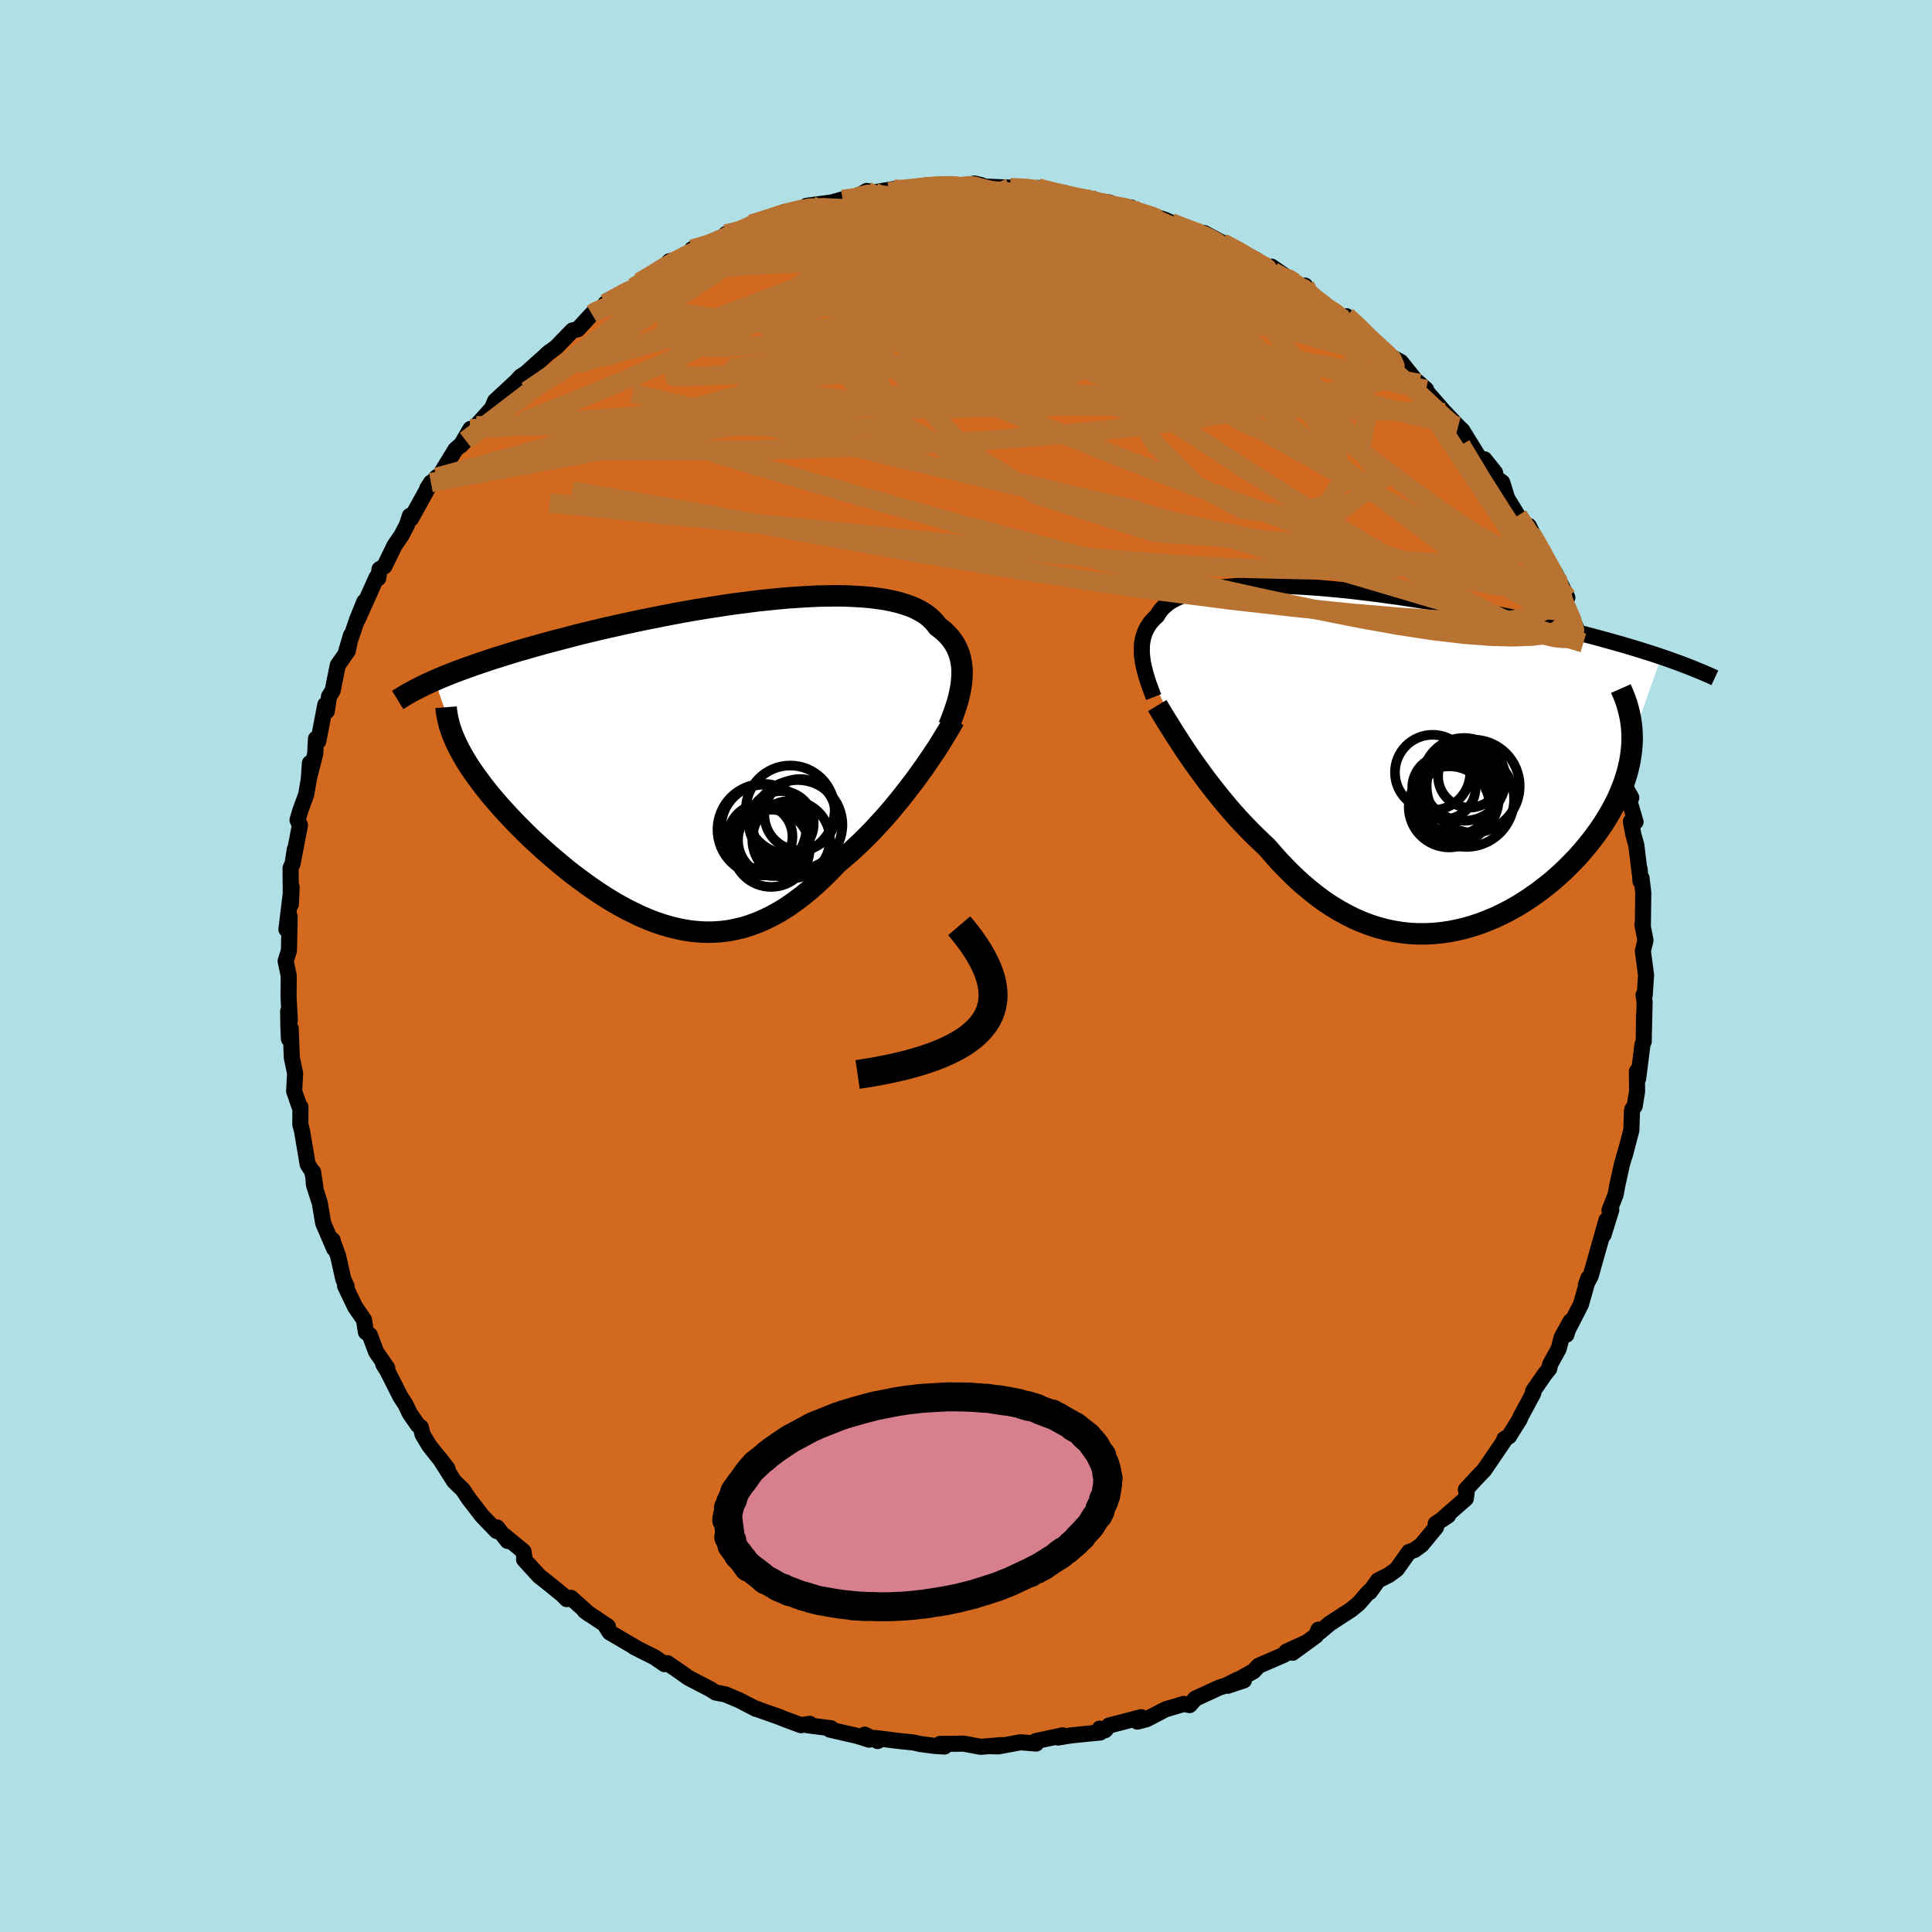 <svg xmlns="http://www.w3.org/2000/svg" width="500" height="500" viewBox="-100 -100 200 200"><defs><clipPath id="c"><path d="m26.44-8.59.02-.44v-.44l-.03-.42-.06-.42-.08-.4-.11-.39-.14-.37-.17-.37-.19-.34-.22-.34-.25-.32-.28-.31-.3-.29-.33-.28-.36-.27-.27-.36-.32-.34-.36-.33-.41-.3-.45-.27-.5-.26-.54-.23-.59-.2-.63-.19-.68-.16-.71-.14-.75-.11-.79-.1-.83-.07-.86-.05-.89-.04-.92-.01-.94.01-.97.02-1 .05-1.01.06-1.03.07-1.05.09-1.06.11-1.07.11-1.08.14-1.09.14-1.09.15-1.09.17-1.1.17-1.09.18-1.08.19-1.08.2-1.08.21-1.06.21-1.05.21-1.04.22-1.02.22-1.01.23-.99.22-.97.23-.95.23-.93.23-.91.24-.89.23-.87.23-.85.23-.82.23-.8.23-.78.22-.75.23-.74.23-.71.22-.7.22-.67.23-.66.22-.63.22-.61.22-.6.22-.57.21-.55.22-.53.21-.51.21-.49.22 2.35 6.74.22.43.24.44.26.45.27.45.29.46.32.47.33.47.35.47.36.49.38.48.4.5.42.49.43.5.45.5.46.51.48.51.5.52.52.52.53.53.55.53.57.52.58.53.6.53.61.52.62.52.63.52.65.51.66.49.67.49.68.48.68.46.7.45.7.43.72.41.71.39.73.36.73.35.73.31.74.29.75.25.74.22.76.19.75.15.76.12.75.07.76.04.76-.01.77-.05.76-.09.76-.15.77-.18.76-.24.76-.28.76-.33.77-.38.76-.42.76-.47.75-.53.76-.56.75-.61.75-.66.75-.7.74-.74.74-.77.62-.52.62-.53.61-.56.6-.57.6-.59.59-.6.57-.62.58-.63.56-.64.54-.65.54-.65.52-.66.51-.66.5-.65.48-.66"/></clipPath><clipPath id="b"><path d="m-24.8-10.28-.05-.36-.02-.35v-.35l.01-.34.03-.32.06-.32.07-.31.1-.3.12-.3.14-.28.17-.27.18-.27.22-.25.23-.24.26-.24.17-.3.21-.29.25-.27.29-.26.32-.25.37-.23.41-.21.45-.2.48-.18.53-.17.57-.15.6-.13.64-.12.68-.1.72-.08.75-.07.78-.06.81-.04.85-.02.87-.01.9.01.92.02.95.03.97.05.99.06 1.01.07 1.02.08 1.04.1 1.05.1 1.06.12 1.07.13 1.08.13 1.08.15 1.08.15 1.08.16 1.09.17 1.08.17 1.07.18 1.07.19 1.06.19 1.05.19 1.04.2 1.02.2 1.02.21 1 .2.98.21.96.22.95.21.93.21.91.21.89.22.87.21.86.22.84.22.83.22.81.22.79.22.78.22.75.22.74.22.71.22.7.22.68.22.66.22-3.02 8.54-.02.56-.05.56-.07.56-.09.57-.13.58-.14.58-.18.58-.19.58-.23.58-.24.59-.27.59-.3.58-.32.59-.34.58-.37.59-.39.59-.42.58-.44.59-.47.59-.49.58-.51.58-.54.56-.56.57-.58.55-.6.54-.62.52-.65.51-.66.5-.68.47-.69.46-.71.43-.73.41-.74.38-.75.36-.77.32-.77.3-.79.26-.79.23-.8.19-.81.16-.82.12-.81.08-.83.04h-.82l-.83-.04-.82-.09-.83-.13-.82-.17-.83-.22-.81-.26-.82-.31-.81-.35-.8-.4-.8-.44-.79-.48-.78-.52-.77-.57-.76-.61-.76-.64-.74-.68-.73-.72-.72-.74-.7-.78-.7-.81-.61-.57-.61-.59-.6-.6-.59-.61-.58-.62-.57-.64-.55-.64-.54-.65-.53-.65-.52-.66-.5-.65-.49-.66-.47-.65-.46-.64-.44-.63"/></clipPath><filter id="a"><feTurbulence baseFrequency=".05" numOctaves="3" result="noise" type="noise"/><feDisplacementMap in="SourceGraphic" in2="noise" scale="2"/></filter></defs><rect width="100%" height="100%" x="-100" y="-100" fill="#B0E0E6"/><path fill="#D2691E" stroke="#000" stroke-linejoin="round" stroke-width="1.667" d="m70.4.95-.14 2.06-.12-.01.11.71-.07 2.96.01-1.57-.03 2.7-.13.31-.45 3.54-.13-.74.02 2.08-.25 1.52-.23.3-.05.18-.06 2-.7 2.66.3-1.13-.59 2.06-.46 2.09-.18.99-.64 1.64.19-.05-.81 2.59.31-1.53-1.23 4.34-.4 1.44-.5.92.27-.73-.78 2.74-1.38 2.7-.13.45.43-1.39-.91 1.64-.31 1.19-.89 1.63-.1.46-.42.51-1.25 1.81.03.19-1.32 2.46-.07.21-1.13 1.81-.47.27.06.05-2.15 3.16-.88.92-1.02 1.11.08.3-.09.63-2.33 2.04.5-.28-1.29.85.04.36-1.51 1.83-.71.52-.58.21-1.27 1.79-.84.61-1.09.54-.87 1.21-.07-.05L40.64 66l-.77.63-2.24 1.46-1.03.87-.11-.26-.27.63-2.41 1.76 1.23-.97-1.88.86-.21.31-2.66 1.15-.52.56-2.68 1.51 1.68-.56-.64-.08-1.24.62-.63.19-2.52 1.16-.59.67-.61-.12-1.88.56-1.96 1.02-.96.25.4-.46-3.34.87-.41.49-.55-.17.05.4-.96.09-2.06.21-1.35.22.49-.23-2.79.6.04.25-1.62-.13-2.32.43-.81-.03 1.23-.11-2.22.18-1.76-.33-2.44.03.46.27-1-.06-1.51-.2-.72-.16-1.63-.17-2.29-.29.23.31-1.35-.66.47.52-1.29-.4-2.78-.64.12-.14-2.41-.31.21-.15-.92.14-1.56-.58-.94-.37-1.78-.62-.23-.11h-.13l-1.74-.9-1.44-.61-1.01-.19-.53-.34-2.18-1.13-.19-.12-1.21-.85-.88-.6-.3.1-1.01-.7-2.13-1.07.38.19-2.92-1.71-.36-.57.18-.04-2.41-1.62.49.36-1.91-1.71-.43.14-.43-.44-1.43-1.16-1.01-.8-1.55-1.7.04-.16-.1-.68-1.91-1.58.27.5-1.1-1.4-.04.37-1.5-1.56-1.39-1.8-.62-.93-.89-.86-1.53-2.41.85 1.12-1.9-2.41-.69-1.15-.18-.75-.31-.22-.83-1.2-.44-.92-.53-.82-1.34-2.65-.44-.72.42.41-1.15-1.66-.66-1.76-.4-.3-.2-1.27-.93-1.36-1.03-2.16.17.08-.35-.77-.54-2.4-.57-1.56v-.09l.16.89-1.13-2.63-.36-2.11-.61-1.9-.08-1.31.24 1.62-.34-1.68-.46-.72-.58-3.43-.18-.7.01-1.81-.11-.07-.54-1.56.1-1.84-.34-1.62-.12-3.05-.18 1.1-.06-1.36-.02-1.5.17.98-.13-2.5.02-2.15-.32-1.53.34-1.09.04-1.81.03-1.7-.33 1.32.54-4.41-.08 1.82-.03-3.77.21-.45.23-1.49-.15 1.06.68-3.55-.25-.53.3-1.01.6-1.64.52-3.06-.14-.18-.11 1.61.66-2.57.08-1.57.24.26.73-3.79.15.68.23-1.53.37-.58.54-2.66 1.04-1.48.32-1.6-.51 1.73 1.16-3.4.74-1.82-.68 1.82 1.94-4.32.17.08.14-.94.51-.3 1.04-2.15.72-1.04.56-1.08.31-.95.11.3 2.07-3.74-.39.62.98-1.18.29-.14 1.65-2.71 1.07-.95-.52.52 1.01-1.72.37-.08.24-.25 1.62-1.8.32-.76 2.28-2.11-.06.06.43-.48.51-.32 2.51-2.25-.36.3 1.04-.79 1.66-1.71.55-.12 1.46-1.58.28-.26.75-.44.04.13.33-.52 2.91-1.67.97-.68-.35.15 1.59-.86 1.09-.87.41-.44 1.33-.3 1.65-.91-.62-.05 1.85-.46 1.99-.64-.35-.46 1.39-.33 1.22-.69 1.61-.4 1.88-.88-.69.32 2.14-.41 1.28-.58-.48.05 2.66-.36 1.06-.31 1.8-.34-.32.08 1.03-.61.79.14 2.02-.34-.51.3 3.79-.49.14-.21 1.79.12-.37-.2 1.57.31L.89-81l.71.17-.7.1 2.62.11 1.04.04 2.39.1.49-.07-.15.04 2.99.51-2.08-.06 3.81.45 1.52.33-.32.02 1.66.23.1.29 2.13.22-.19.05 1.08.52 1.81.44.78.26 1.51.68-.85-.34 3.71 1.6-.43-.59.15.03 2.05 1.1 3.29 1.66-2.41-1 2.63 1.22.57.55 3.18 1.58-2.34-1.63 2.89 2.14.57-.18.23.86.88.72 1.19.74 1.92 1.21.07-.36 1.26 1.01.34.59 2.08 1.94.43.46.82.36.69.37 1.52 1.89 1.1.96-.78-.5.09-.12 2.64 3.02-.98-.93.6.52 1.75 1.84.42.4 1.89 3.06.41-.06 1.1 1.38.03.47.71.54.65 2.09-.73-1.41 1.7 2.78 1.4 2.22-.27-1.18 1.19 2.4-.21-.04 1.78 2.59 1.23 2.46-1.07-2.01.58 2.15 1.31 2.8.69 1.6.15.16.29.44.75 2.11h-.04l.5 1.71.7 1.64-.17-.51.94 3.48.26.12-.16-.62.7 2.96.16 1.1.47 2.6.56 1-.45-.53.89 3.03-.48-.05.26 1.4.3 1.05.35 2.88v-.38l.08 1.24.11-.32.18 1.5-.04 3.39-.05-.08.32 1.62-.27 1.12.33 2.5-.14 2.06" filter="url(#a)"/><path fill="#fff" d="m-24.8-10.28-.05-.36-.02-.35v-.35l.01-.34.03-.32.06-.32.07-.31.1-.3.12-.3.14-.28.17-.27.18-.27.22-.25.23-.24.26-.24.17-.3.21-.29.25-.27.29-.26.32-.25.37-.23.41-.21.45-.2.48-.18.53-.17.57-.15.6-.13.64-.12.68-.1.72-.08.75-.07.78-.06.81-.04.85-.02.87-.01.9.01.92.02.95.03.97.05.99.06 1.01.07 1.02.08 1.04.1 1.05.1 1.06.12 1.07.13 1.08.13 1.08.15 1.08.15 1.08.16 1.09.17 1.08.17 1.07.18 1.07.19 1.06.19 1.05.19 1.04.2 1.02.2 1.02.21 1 .2.98.21.96.22.95.21.93.21.91.21.89.22.87.21.86.22.84.22.83.22.81.22.79.22.78.22.75.22.74.22.71.22.7.22.68.22.66.22-3.02 8.54-.02.56-.05.56-.07.56-.09.57-.13.58-.14.58-.18.58-.19.58-.23.58-.24.59-.27.59-.3.58-.32.59-.34.58-.37.59-.39.59-.42.58-.44.59-.47.59-.49.58-.51.58-.54.56-.56.57-.58.55-.6.54-.62.52-.65.51-.66.5-.68.47-.69.46-.71.43-.73.41-.74.38-.75.36-.77.32-.77.3-.79.26-.79.23-.8.19-.81.16-.82.12-.81.08-.83.04h-.82l-.83-.04-.82-.09-.83-.13-.82-.17-.83-.22-.81-.26-.82-.31-.81-.35-.8-.4-.8-.44-.79-.48-.78-.52-.77-.57-.76-.61-.76-.64-.74-.68-.73-.72-.72-.74-.7-.78-.7-.81-.61-.57-.61-.59-.6-.6-.59-.61-.58-.62-.57-.64-.55-.64-.54-.65-.53-.65-.52-.66-.5-.65-.49-.66-.47-.65-.46-.64-.44-.63" filter="url(#a)" transform="translate(43.07 -21.48)"/><path fill="#fff" d="m26.44-8.59.02-.44v-.44l-.03-.42-.06-.42-.08-.4-.11-.39-.14-.37-.17-.37-.19-.34-.22-.34-.25-.32-.28-.31-.3-.29-.33-.28-.36-.27-.27-.36-.32-.34-.36-.33-.41-.3-.45-.27-.5-.26-.54-.23-.59-.2-.63-.19-.68-.16-.71-.14-.75-.11-.79-.1-.83-.07-.86-.05-.89-.04-.92-.01-.94.01-.97.02-1 .05-1.01.06-1.03.07-1.05.09-1.06.11-1.07.11-1.08.14-1.09.14-1.09.15-1.09.17-1.1.17-1.09.18-1.08.19-1.08.2-1.08.21-1.06.21-1.05.21-1.04.22-1.02.22-1.01.23-.99.22-.97.23-.95.23-.93.23-.91.24-.89.23-.87.23-.85.23-.82.23-.8.23-.78.22-.75.23-.74.23-.71.22-.7.22-.67.23-.66.22-.63.22-.61.22-.6.22-.57.21-.55.22-.53.21-.51.21-.49.22 2.35 6.74.22.43.24.44.26.45.27.45.29.46.32.47.33.47.35.47.36.49.38.48.4.5.42.49.43.5.45.5.46.51.48.51.5.52.52.52.53.53.55.53.57.52.58.53.6.53.61.52.62.52.63.52.65.51.66.49.67.49.68.48.68.46.7.45.7.43.72.41.71.39.73.36.73.35.73.31.74.29.75.25.74.22.76.19.75.15.76.12.75.07.76.04.76-.01.77-.05.76-.09.76-.15.77-.18.76-.24.76-.28.76-.33.77-.38.76-.42.76-.47.75-.53.76-.56.75-.61.75-.66.75-.7.74-.74.74-.77.62-.52.62-.53.61-.56.6-.57.6-.59.59-.6.57-.62.58-.63.56-.64.54-.65.54-.65.52-.66.51-.66.5-.65.48-.66" filter="url(#a)" transform="translate(-26.87 -21.17)"/><g fill="none" stroke="#000" transform="translate(43.07 -21.48)"><path stroke-linejoin="round" stroke-width="1.667" d="m-23.64-6.36-.16-.41-.15-.41-.15-.41-.14-.4-.12-.4-.12-.39-.1-.38-.09-.38-.08-.38-.05-.36-.05-.36-.02-.35v-.35l.01-.34.03-.32.06-.32.07-.31.1-.3.12-.3.14-.28.17-.27.18-.27.22-.25.23-.24.26-.24.17-.3.21-.29.25-.27.29-.26.32-.25.37-.23.41-.21.45-.2.48-.18.53-.17.57-.15.6-.13.64-.12.68-.1.72-.08.75-.07.78-.06.81-.04.85-.02.87-.01.9.01.92.02.95.03.97.05.99.06 1.01.07 1.02.08 1.04.1 1.05.1 1.06.12 1.07.13 1.08.13 1.08.15 1.08.15 1.08.16 1.09.17 1.08.17 1.07.18 1.07.19 1.06.19 1.05.19 1.04.2 1.02.2 1.02.21 1 .2.98.21.96.22.95.21.93.21.91.21.89.22.87.21.86.22.84.22.83.22.81.22.79.22.78.22.75.22.74.22.71.22.7.22.68.22.66.22.64.22.62.22.6.22.58.22.57.22.54.22.52.21.51.22.49.21.47.22" filter="url(#a)"/><path stroke-linejoin="round" stroke-width="2.222" d="m-23.27-5.48.23.38.25.42.28.46.3.49.33.52.34.55.37.57.38.59.4.61.42.62.44.63.46.64.47.65.49.66.5.65.52.66.53.65.54.65.55.64.57.64.58.62.59.61.6.6.61.59.61.57.7.81.7.78.72.74.73.72.74.68.76.64.76.61.77.57.78.52.79.48.8.44.8.4.81.35.82.31.81.26.83.22.82.17.83.13.82.09.83.04h.82l.83-.04.81-.08.82-.12.81-.16.8-.19.79-.23.79-.26.77-.3.77-.32.75-.36.74-.38.73-.41.71-.43.69-.46.68-.47.66-.5.65-.51.62-.52.6-.54.58-.55.56-.57.54-.56.51-.58.49-.58.47-.59.44-.59.42-.58.39-.59.37-.59.34-.58.32-.59.3-.58.27-.59.24-.59.23-.58.19-.58.18-.58.14-.58.13-.58.09-.57.07-.56.05-.56.02-.56-.01-.55-.03-.55-.06-.54-.08-.53-.11-.53-.13-.52-.15-.52-.18-.51-.2-.5-.22-.5" filter="url(#a)"/><circle cx="8.483" cy="2.161" r="4.288" clip-path="url(#b)" filter="url(#a)"/><circle cx="5.233" cy="1.441" r="3.896" clip-path="url(#b)" filter="url(#a)"/><circle cx="7.668" cy="4.186" r="3.712" clip-path="url(#b)" filter="url(#a)"/><circle cx="9.433" cy="2.861" r="4.812" clip-path="url(#b)" filter="url(#a)"/><circle cx="9.043" cy="1.846" r="3.242" clip-path="url(#b)" filter="url(#a)"/><circle cx="8.723" cy="4.206" r="4.946" clip-path="url(#b)" filter="url(#a)"/><circle cx="7.803" cy="3.516" r="4.33" clip-path="url(#b)" filter="url(#a)"/><circle cx="7.683" cy="4.146" r="4.396" clip-path="url(#b)" filter="url(#a)"/><circle cx="6.958" cy="5.006" r="4.2" clip-path="url(#b)" filter="url(#a)"/><circle cx="6.403" cy="3.011" r="3.278" clip-path="url(#b)" filter="url(#a)"/></g><g fill="none" stroke="#000" transform="translate(-26.87 -21.17)"><path stroke-linejoin="round" stroke-width="2.222" d="m25.09-3.68.21-.52.2-.51.18-.51.17-.5.15-.49.13-.49.11-.49.09-.47.07-.47.04-.46.02-.44v-.44l-.03-.42-.06-.42-.08-.4-.11-.39-.14-.37-.17-.37-.19-.34-.22-.34-.25-.32-.28-.31-.3-.29-.33-.28-.36-.27-.27-.36-.32-.34-.36-.33-.41-.3-.45-.27-.5-.26-.54-.23-.59-.2-.63-.19-.68-.16-.71-.14-.75-.11-.79-.1-.83-.07-.86-.05-.89-.04-.92-.01-.94.01-.97.02-1 .05-1.01.06-1.03.07-1.05.09-1.06.11-1.07.11-1.08.14-1.09.14-1.09.15-1.09.17-1.1.17-1.09.18-1.08.19-1.08.2-1.08.21-1.06.21-1.05.21-1.04.22-1.02.22-1.01.23-.99.22-.97.23-.95.23-.93.23-.91.24-.89.23-.87.23-.85.23-.82.23-.8.23-.78.22-.75.23-.74.23-.71.22-.7.22-.67.23-.66.22-.63.22-.61.22-.6.22-.57.21-.55.22-.53.21-.51.21-.49.22-.47.21-.44.2-.43.21-.41.21-.39.2-.38.2-.35.2-.34.2-.31.2-.31.19" filter="url(#a)"/><path stroke-linejoin="round" stroke-width="2.222" d="m25.65-4.32-.25.43-.27.48-.31.51-.33.54-.35.57-.38.59-.4.6-.43.63-.44.64-.46.64-.48.66-.5.65-.51.66-.52.66-.54.65-.54.65-.56.64-.58.63-.57.62-.59.6-.6.59-.6.57-.61.56-.62.53-.62.52-.74.77-.74.74-.75.7-.75.66-.75.61-.76.56-.75.53-.76.47-.76.42-.77.38-.76.33-.76.28-.76.24-.77.18-.76.15-.76.09-.77.05-.76.01-.76-.04-.75-.07-.76-.12-.75-.15-.76-.19-.74-.22-.75-.25-.74-.29-.73-.31-.73-.35-.73-.36-.71-.39-.72-.41-.7-.43-.7-.45-.68-.46-.68-.48-.67-.49-.66-.49-.65-.51-.63-.52-.62-.52-.61-.52-.6-.53-.58-.53-.57-.52-.55-.53-.53-.53-.52-.52-.5-.52-.48-.51-.46-.51-.45-.5-.43-.5-.42-.49-.4-.5-.38-.48-.36-.49-.35-.47-.33-.47-.32-.47-.29-.46-.27-.45-.26-.45-.24-.44-.22-.43-.2-.43-.18-.42-.17-.41-.14-.41-.13-.4-.1-.39-.09-.39-.07-.38-.06-.37-.03-.37" filter="url(#a)"/><circle cx="5.88" cy="7.056" r="4.734" clip-path="url(#c)" filter="url(#a)"/><circle cx="5.94" cy="6.811" r="4.416" clip-path="url(#c)" filter="url(#a)"/><circle cx="8.675" cy="5.016" r="4.6" clip-path="url(#c)" filter="url(#a)"/><circle cx="6.695" cy="8.986" r="3.998" clip-path="url(#c)" filter="url(#a)"/><circle cx="6.97" cy="8.156" r="3.702" clip-path="url(#c)" filter="url(#a)"/><circle cx="7.745" cy="6.421" r="3.362" clip-path="url(#c)" filter="url(#a)"/><circle cx="8.765" cy="8.076" r="4.02" clip-path="url(#c)" filter="url(#a)"/><circle cx="5.575" cy="7.771" r="3.332" clip-path="url(#c)" filter="url(#a)"/><circle cx="9.44" cy="6.551" r="4.634" clip-path="url(#c)" filter="url(#a)"/><circle cx="9.685" cy="5.506" r="3.692" clip-path="url(#c)" filter="url(#a)"/></g><g fill="none" stroke="#B87333" stroke-linejoin="round" stroke-width="2"><path d="m57.13-46.6.82 1.2.38.61.22.61.09.61-.09.49-.36.29-.63.06-.91-.17-1.19-.42-1.49-.72-1.8-1.06-2.13-1.42-2.49-1.75-2.83-2.09-3.2-2.42-3.6-2.75-4.04-3.13-4.51-3.52-4.98-3.97-5.38-4.4-5.74-4.82m-47.07 4.59 1.35-.8 1.12-.7 1.07-.61 1.06-.55 1.04-.51 1.01-.48.95-.44.87-.39.77-.35.65-.29.51-.2.32-.11.1.02-.17.14-.44.28-.74.44-1.03.59-1.33.74-1.65.89-2.06 1.06-2.78 1.39m30.92-10.05.24-.05.79.04.71.1.52.18.36.26.23.33.06.41-.2.5-.51.6-.85.73-1.17.85-1.5.98-1.82 1.09-2.18 1.21-2.56 1.33-2.99 1.47-3.42 1.61-3.88 1.8-4.32 1.98-4.74 2.12-5.12 2.22-5.48 2.28-5.81 2.31m107.08 16.2.58 2.09.3 1.68-.2 1.07-.67.63-1.11.36-1.51.19-1.92.07-2.33-.06-2.74-.21-3.18-.37-3.61-.55-4.07-.73-4.51-.9-4.98-1.05-5.47-1.21-5.98-1.38-6.53-1.59-7.07-1.81-7.62-2.05-8.17-2.27-8.69-2.51-9.15-2.78-9.44-3.2" filter="url(#a)"/><path d="m62.25-38.15-.54-.63-.05.71-.07.83-.36.44-.75-.04-1.14-.48-1.52-.83-1.93-1.18-2.33-1.53-2.78-1.9-3.24-2.32-3.72-2.76-4.2-3.24-4.71-3.69-5.23-4.14-5.86-4.58-6.63-5.1-7.54-5.71m17.07-.47 1.63.87.69.42.7.41.71.39.52.3.21.16-.12.03-.48-.11-.85-.26-1.25-.44-1.7-.67-2.16-.92-2.71-1.19-3.34-1.47m15.41 6.49-.6-.37.91.74 1.31 1.12 1.45 1.31 1.58 1.44 1.69 1.49 1.74 1.5 1.73 1.5 1.67 1.48 1.57 1.44 1.42 1.33 1.15 1.08.78.66.37.15M7.44-80.55l.6.17 1.04.26 1.2.28 1.3.28 1.27.28 1.17.26 1.06.25.97.23.87.23.79.22.69.21.56.18.42.14.24.11.04.05-.17-.01-.41-.07-.69-.13-1-.21-1.38-.3-1.76-.42-2.1-.56-2.36-.69" filter="url(#a)"/><path d="m59.24-43.2 1.14 2.01.08.98-.64.5-1.12.34-1.56.16-2.08-.13-2.65-.52-3.28-.89-3.91-1.23-4.56-1.52-5.2-1.82-5.86-2.12-6.53-2.46-7.23-2.81-7.94-3.2-8.67-3.59-9.43-3.94-10.19-4.3" filter="url(#a)"/><path d="m62.25-38.15-.71-.6-.55.81-.91 1.03-1.53.75-2.25.39-2.98.09-3.69-.11-4.41-.29-5.13-.43-5.87-.6-6.64-.75-7.43-.95-8.19-1.18L3-41.41l-9.71-1.66-10.46-1.89-11.29-2.09-12.32-2.12M4.56-80.58l1.7.08 1.17.15 1.14.24 1.26.33 1.42.37 1.5.4 1.51.4 1.46.39 1.37.39 1.29.37 1.19.35 1.09.33.97.29.84.25.66.18.46.11.23.04-.01-.03-.26-.11-.53-.2-.77-.3-1.02-.4m-54.68 6.02.58-.14 1.75-.42 2.47-.43 3.03-.36 3.53-.26 3.98-.2 4.37-.14 4.75-.12 5.08-.09 5.36-.07 5.59-.02 5.8.05 5.92.12 5.81.1m14.82 5.65 1.01.9.93.93.87.83.73.67.57.52.39.39.15.25-.1.07-.39-.12-.67-.32-.94-.52-1.22-.72-1.52-.94-1.87-1.16-2.23-1.39-2.62-1.65-3.12-1.98-3.7-2.43" filter="url(#a)"/><path d="m17.1-78.52.15.18.46.29.35.31-.02.28-.46.24-.95.21-1.49.16-2.08.13-2.69.1-3.34.1-4.04.06-4.84-.01-5.72-.1-6.71-.11m-14.07 2.47 1.63-.47 1.17-.46.89-.4.79-.34.73-.27.6-.15.42-.03.18.11-.07.28-.33.45-.61.62-.9.8-1.25.99-1.62 1.18-2.03 1.38-2.43 1.58-2.83 1.82-3.26 2.11-3.79 2.5-4.4 2.99" filter="url(#a)"/><path d="m-24.86-75.77 1.45-.36 1.73-.31 1.92-.18 2.05-.01 2.2.13 2.37.26 2.58.36 2.78.45 2.96.52 3.08.59 3.16.64 3.21.69 3.25.71 3.3.73 3.37.77 3.44.8 3.5.85 3.51.9 3.5.96 3.46 1 3.4 1.01 3.24.9 2.95.69M57.13-46.6l.73 1.21.09.62-.25.66-.56.69-.93.62-1.37.48-1.83.32-2.28.18-2.73.03-3.2-.17-3.69-.39-4.2-.61-4.71-.83-5.2-1.03-5.7-1.23-6.22-1.4-6.76-1.56-7.34-1.72-7.97-1.88-8.58-2.06-9.16-2.26-9.79-2.38m21.73-20.05 1.29-.17 1.19-.03 1.53.08 1.95.19 2.3.28 2.57.35 2.74.41 2.83.46 2.86.5 2.85.54 2.84.59 2.8.6 2.75.6 2.7.59 2.66.56 2.59.52 2.46.5 2.4.59" filter="url(#a)"/><path d="m-1.06-80.6 1.31-.18.65.05.5.17.48.23.34.29.05.37-.31.46-.69.57-1.04.67-1.37.77-1.72.89-2.13 1.01-2.59 1.15-3.12 1.29-3.65 1.44-4.18 1.59-4.7 1.75-5.24 1.89-5.7 1.97-6.04 1.92" filter="url(#a)"/><path d="m-7.98-80.13 2.52-.35 1.39-.18.98-.07.83-.03.73.01.63.03.5.06.36.09.18.13-.03.15-.31.19-.66.23-1.01.27-1.39.32-1.76.38-2.16.44-2.62.5-3.17.59-3.69.65-4.02.69" filter="url(#a)"/><path d="m-7.98-80.13 2.61-.33 1.68-.12h1.45l1.48.06 1.56.11 1.6.12 1.62.14 1.59.15 1.57.15 1.48.13 1.34.11 1.11.09.85.07.57.07.33.04h.13l-.13-.06m-39.36 4.73 1.56-.48 1.75-.3 2.38-.2 3-.11 3.47-.01 3.82.1 4.09.22 4.32.31 4.54.38 4.74.4 4.94.43 5.07.45 5.09.49 5.2.66" filter="url(#a)"/><path d="m61.76-38.01.91 2.08.33 1.11-.07.56-.37.27-.64.09-.93-.09-1.21-.28-1.53-.51-1.85-.76-2.2-1.04-2.54-1.32-2.92-1.59-3.29-1.86-3.69-2.15-4.12-2.47-4.58-2.84-5.08-3.24-5.58-3.63-6.05-4.03-6.48-4.4-6.84-4.77-7.05-5.13m62.55 29.63.13-.12.46.78.57 1.04.53 1 .38.83.21.62.05.42-.12.19-.3-.14-.51-.5-.73-.89-.95-1.25-1.17-1.6-1.37-1.95-1.58-2.32-1.83-2.76-2.2-3.32-2.71-4.03m-25.3-18.19.35.15 1 .35.89.33.81.36.73.4.61.41.43.36.23.31v.24l-.25.16-.52.09-.79.01-1.08-.04-1.36-.1-1.64-.18-1.96-.26-2.32-.34-2.72-.45-3.18-.54-3.65-.64-4.11-.75-4.53-.9-4.96-1.03" filter="url(#a)"/><path d="m10.28-80-.17.14 1.4.35 1.61.41 1.54.44 1.48.48 1.48.49 1.48.51 1.48.52 1.46.51 1.38.51 1.26.46 1.06.4.81.3.55.17.27.03-.11-.15-.77-.47m-48.74-1.89 1.45-.45 1.11-.37.9-.28.81-.21.72-.17.63-.11.47-.04.25.05-.04.14-.36.25-.71.38-1.02.53-1.35.68-1.69.83-2.09 1-2.61 1.2-3.31 1.47-4.13 1.83m21.91-9.56 1.17-.27 1.63.1 2.07.31 2.45.45 2.74.56 2.91.67 3.05.78 3.16.9 3.3 1.01L14.61-74l3.55 1.2 3.65 1.26 3.72 1.29 3.72 1.28 3.62 1.24 3.46 1.23 3.33 1.34" filter="url(#a)"/><path d="m-10.99-79.7.35-.02 1.29.03 1.94.18 2.43.32 2.8.42 3.07.48 3.21.56 3.28.63 3.31.69 3.33.74 3.32.76 3.29.75 3.25.73 3.19.7 2.86.53m13.57 8.94.61.44.3.69-.18.72-.74.61-1.29.52-1.78.49-2.23.51-2.69.56-3.15.6-3.64.65-4.17.69-4.76.68-5.42.64-6.11.58-6.82.52-7.52.42-8.14.32-8.72.22-9.27.11-9.85-.03m18.6-22.78 1.24-.56 1.14-.42.85-.25.6-.11.41.01.21.14v.27l-.26.43-.59.61-.97.81-1.4 1.01-1.82 1.23-2.24 1.46-2.63 1.68-3.05 1.94-3.57 2.24-4.22 2.66-4.99 3.18" filter="url(#a)"/><path d="m-37.33-68.58 2.2-1.2 1.59-.69 1.55-.52 1.78-.48 2.02-.46 2.24-.44 2.44-.4 2.6-.37 2.76-.34 2.88-.32 3-.31 3.08-.3 3.13-.29 3.15-.28 3.14-.27 3.09-.27 2.99-.25L9.17-76l2.74-.22 2.64-.16 2.49-.13 2.31-.13" filter="url(#a)"/><path d="m-26.5-74.67 1.43-.51 1.36-.37 1.76-.29 2.16-.21 2.42-.14 2.61-.04 2.76.05 2.88.12 3.02.17 3.14.2 3.24.23 3.29.26 3.28.29 3.24.3 3.21.31 3.19.31 3.18.32 3.16.34 3.11.4 2.98.48" filter="url(#a)"/><path d="m35.1-70.43.34.74.42.62.26.51-.08.36-.5.25-.95.19-1.41.11-1.9.02-2.45-.12-3.04-.29-3.67-.45-4.31-.63-4.99-.82-5.69-1.01-6.42-1.17-7.19-1.26-8.08-1.32m-24.17 7.21.49-.29.8-.35 1.17-.5 1.54-.66 1.8-.77 1.96-.78 2.03-.78 2.1-.76 2.15-.75 2.19-.73 2.2-.71 2.21-.69 2.18-.68 2.16-.65 2.09-.64 1.99-.61 1.84-.57 1.65-.54 1.46-.5 1.29-.44 1.18-.39.96-.27M57.13-46.6l.64 1.21-.19.64-.72.68-1.22.75-1.78.7-2.42.57-3.09.44-3.74.32-4.4.2-5.08.07-5.77-.13-6.49-.34-7.18-.55-7.88-.73-8.58-.88-9.34-.98-10.15-1.03-11.01-1.06-11.84-1.22m35.64-32.49.65.05 1.42-.13 1.28-.13 1.04-.08.84-.04.66-.01.44.02.16.05-.15.08-.45.11-.79.13-1.16.17-1.63.2-2.18.25-2.86.32" filter="url(#a)"/><path d="m14.97-78.74 1.44.23 1.09.35 1.21.48 1.34.55 1.4.61 1.41.63 1.41.63 1.39.64 1.38.64 1.33.64 1.27.63 1.18.59 1.06.54.9.47.73.38.54.27.34.15.14.02-.07-.09-.28-.18-.49-.28-.74-.4-1.16-.64m-49.1-6.28 1.07-.3 1.48-.04 2.02.09 2.33.19 2.52.31 2.68.42 2.88.54 3.13.65 3.38.74 3.6.82 3.74.88 3.78.91 3.75.94 3.68.95 3.61.94 3.5.88 3.35.76 3.17.65m23.09 24.67.36.73.73 1.27.54 1.06.35.86.23.74.16.6.04.33-.12-.03-.33-.43-.58-.84-.85-1.27-1.16-1.76-1.5-2.31-1.84-2.85-2.1-3.31-2.14-3.55M-1.06-80.6l1.54-.12 1.32.24 1.63.43 2.04.56 2.35.67 2.51.76 2.58.87 2.62.96 2.69 1.05 2.76 1.1 2.79 1.12 2.75 1.11 2.63 1.06 2.47.99 2.28.88 2.06.71 1.85.53" filter="url(#a)"/><path d="m-34.42-70.25.79-.48 1.05-.51 1.46-.64 1.78-.72 1.98-.75 2.12-.75 2.2-.73 2.23-.72 2.24-.71 2.22-.71 2.18-.7 2.07-.66 1.94-.62 1.77-.56 1.57-.49 1.33-.39m40.02 10.14.46.14.51.46.6.52.59.45.41.32.14.16-.17.04-.5-.1-.88-.28-1.3-.53-1.77-.83-2.31-1.13-2.84-1.44-3.4-1.76-4.02-2.1" filter="url(#a)"/><path d="m36.21-68.85 1.18.72.88.57.55.46.3.45.08.46-.15.39-.44.29-.76.15-1.13.01-1.53-.13-1.96-.28-2.38-.44-2.81-.57-3.19-.71-3.57-.83-3.96-.93-4.4-1.05-4.93-1.17-5.52-1.33-6.1-1.57-6.56-1.83m-27.14 7.61 30.42 3.94-4.62-1.67-4.32-3.31-.21-2 3.06-.31 5.37.73 6.11 1.16 4.78 1.19 2.09.86-.71.31-2.88-.02-4.37.38-4.74 1.78-2.43 3.92 3.38 5.7 9.72 5.35 13.9 3.31 46.69 13.81" filter="url(#a)"/><path d="m-50.69-55.93 43.46.12-4.4-4.69-3.9-3.43 2.86-1.68 5.18-.3 4.61.71 4.39 1.12 5.17.86 5.67.21 4.64-.38 2.07-.59-1.01-.46-3.25-.31-3.89-.36-2.96-.58-1.17-.79.54-.82 1.25-.66.04-.5-3.6-.8L-3-71.54l-7.85-4.58-5.18-2.62" filter="url(#a)"/><path d="m-51.3-55.6 57.68-3.26 15.58-.11-1.51-2.45-1.43-2.07 1.72-1.29 1.43-1.35-1.64-1.64-4.49-1.33-5.35-.28L6.4-68.3l-2.58 2.34L2-62.82l-2.56 3.04-2.29 1.75 5.52.08 23.23-.06 23.68.73" filter="url(#a)"/><path d="m36.21-68.85 4.56 6.38-1.08 2.56-5.36 1.33-11.56-1.79-14.18-4.02-12.02-4.32-7.36-3.29-2.84-1.64.24.18 1.92 1.88 2.76 2.98 3.12 3.05 3 2 2.45.4 1.63-.88.68-1.26-.19-.93.49-.64 4.67-.89 6.33-2.11-22.96-10.23" filter="url(#a)"/><path d="m24.52-75.9-37.54 6.38 2.48 3.55 15.49 4.86 11.31 3.43 2.85-.01-2.44-2.63-3.45-3.13-1.79-1.91.98-.18 3.49 1.04 4.09 1.14 1.7.45-2.76.01-6.05.82-5.12 2.14-.95.73 2.06-5.73 21.36-7.95" filter="url(#a)"/><path d="m-12.79-79.36 3.76 1.8-6.35 2.52-.06 1.52 6.07.6 8.23.29 8.13.64 7.53 1.24 6.49 1.39 4.25.8.73-.29-3.32-1.22-6.87-1.44-9.1-.94-9.57-.14-7.9.41-4.09.68 1.48 1.11 9.21 1.87 21.52 2.34 30.28 6.5" filter="url(#a)"/><path d="M-51.3-55.6.13-59.25l6.58 1.93-7.85-2.8-6.4-5-3.72-3.97-3.13-1.7-2.49.04.01.65 3.98.52 7.85.52 10.25 1.17 10.68 2.22 9.25 2.89 6.45 2.51 3.13 1.17.31-.41-1.61-1.67-3.93-3.42-9.19-7.24-12.1-8.22" filter="url(#a)"/><path d="m-10.28-80.23 18.84 10 3.2 6.5-6.98.04-4.23-1.04 1.76.15 4.94 1.25 4.58 1.45 2.26.83-.34-.13-2.08-.95-2.42-1.22-1.66-.98-.71-.5-.6-.17-1.71-.28-3.48-.75-4.84-1.27-4.74-1.26-2.7-.42 1.22 1.03 6.41 2.22L7.99-63.3l16.24 4.27 37.53 21.02" filter="url(#a)"/><path d="m39.32-66.9-23.39-6.73 1.11 1.09 4.29 1.84 2.28 1.21 1.17 1.31 1.34 1.74 2.15 2.18 3.11 2.74 3.61 3.46L38-54.15l1.06 3.67-1.61 2.67-3.87 1.15-4.9-.6-4.81-2.48-4.21-4.21-3.04-5.15-.66-4.51 1.95-2.34-.19.54-15.23 4.5-57.88 10.87" filter="url(#a)"/><path d="m-20.64-77.19-18.59 13.98 1.99.1 10.09-2.92 9-1.84 4.49-.45 1.92.19 3.07.42 6.43.76 9.39 1.25 10.22 1.55 8.76 1.35 6.04.73 3.42.12 1.8.01 1.36.63 1.5 1.76 1.23 2.69-.49 2.54-3.93.72-7.7-2.33-8.8-5.17-5.95-6.35-6.89-5.88-28.36-3.86" filter="url(#a)"/><path d="m16.91-78.47-30.46 8.25-2.06.25 5.83-.92 7.24-1.16 5.57-.73 3.93.46 3.55 1.9 3.58 2.71 2.69 2.27.27.73-3.27-1.08L7-68l-8.92-2.2-8.57-1.22-5.27.2.74 1.53 9.73 2.44 23.3 2.89 32.94 8.51" filter="url(#a)"/><path d="m-54.8-50.6 37.91-10.25 25.02-2.9 8.33-2-2.06-.37-6.65.73-5.98.69-2.09-.07 1.75-.98 3.25-1.65 2.35-1.88.64-1.63-.22-1.06.25-.44 1.28.03 1.69.28.88.39-.76.44-2.07.34-1.86-.01.21-.72 3.48-1.43 8.78-.41 18.07 5.39" filter="url(#a)"/><path d="m24.95-75.31 18.13 24.88-8.63 6.61-14.8-1.03-12.25-3.9-7.47-4.67-3.6-4.05-1.96-2.78-1.87-1.76-1.65-1.29-.25-1.13 2.2-.86 4.77-.34 6.64.27 7.23.62 6.23.47 3.45-.15-.93-1.05-5.86-1.91-9.41-2.34-9.54-1.96-6.09-.52-1.71 1.74 3.67 2.71 35.47-7.02" filter="url(#a)"/><path d="m-51.79-54.4 16.66-12.76 5.38-3.04-1.18 2.37-.06 2.78 4.35 1.05 7.17-.32 6.71-.75 4.37-.92 2.67-1.27 3.03-1.48 4.89-.91 6.66.56 7.07 2.13 5.31 2.39.53.46-2.41-1.45 27.58 5.26" filter="url(#a)"/><path d="m-51.3-55.6 49.63-3.85 13.28-3.75 9.09-.91 5.45.99-1.55.94-8.94-.38L2.4-64.09l-12.87-1.59-8.33-.65-1.37.75 6.37 2.09 13.31 2.83 16.74 1.91 11.71-2.03-5.29-8.79L-1.06-80.6" filter="url(#a)"/><path d="m4.56-80.58-34.01 16.15-.72 3.45 15.61-.6 18.65-.6 14.46.33 7.85.42 1.92-.46-1.61-1.49-2.53-1.87-1.8-1.4-.71-.39-.28.73-.83 1.54-2.4 1.73-4.84 1.22-7.86.22-10.55-.57-11.22-.47-7.63.68 1.93 2.05 16.49 2.27 27.46-.61 4.78-16.52" filter="url(#a)"/></g><path fill="none" stroke="#000" stroke-linejoin="round" stroke-width="3" d="M-11.22 11.23Q9.81 8.145-.705-4.17" filter="url(#a)"/><path fill="#D77F8C" stroke="#000" stroke-linejoin="round" stroke-width="3" d="m14.5 51.99.21 1.05-.12-.4.11.43-.04.23v.34l-.2 1.2-.21.36.04.12-.05.12-.39.79-.01.21.11-.4-.05.32-.22.45-.24.24-.54.87-.6.65.4-.41-1.12 1.16.4-.3-1.15 1.03.59-.49-1.02.89-.82.52.51-.37-.25.28-1.36.85.17-.08-.5.29-.83.51.78-.42-1.25.62-.21.16-.17.03-1.92.9-.61.23.54-.2-1.16.46-.87.28-.56.19.71-.23-1.48.46-.28.1-.3.07-1.49.37.15-.03-2.09.4 1.11-.19-2.69.42.7-.09-1.63.19-.9.08-.16.01-.81.04.56-.03-.99.05-.44.01h-.8l-1.15-.03-1.65-.07 1.28.08-1.62-.14.4.03-1.38-.14.01-.01-.55-.08-1.65-.29-.83-.21.21.03-1.02-.27.53.12-.86-.24-1.16-.44-.66-.24.1-.02.68.36-1.25-.55.25.12-.85-.49-.8-.43.19.14-.46-.4-.95-.73-.24-.17-.09-.1-.06.09-.6-.83-.45-.46v-.11l.19.26-.51-.66-.35-.49.19.27.03-.02-.54-1.1.32.36-.22-.41.04-.12-.16-1.17-.06-.54-.13.11.05-.34-.02.09.26-1.1-.11.1.44-.9-.21.32.24-.46-.11.21.4-.99-.13.21.63-.9.5-.65-.3.41.6-.85.25-.32.56-.62-.43.48.68-.63-.3.2 1.06-.83.19-.2.45-.32h-.03l1.24-.86-.13.09.56-.37.42-.27.07-.02 1.55-.83.41-.23-.12.06.44-.18-.11.01 2.36-.93-.6.24.62-.26h-.01l.76-.26.71-.21 1.15-.33 1.31-.34-.58.14.75-.19.29-.05 2-.39-.3.05.65-.1.51-.08 1.66-.19.29-.02-.84.07.71-.06 2.46-.14-.47.02.25-.01.64-.01 2.01.03-1.19-.03 2.16.1-.61-.03.95.08h.35l1.86.29-.75-.15 1.08.18 1.08.21.56.19.49.14-.37-.14.21.04.95.29.36.18 1.22.46v-.07l.7.4-.05-.06-.25-.12 1.35.76.77.45-.34-.12.55.31-.37-.31 1.34 1.06-.4-.22.88.78.06.2-.2-.36.4.47.44.77-.4-.55.66.86-.14-.07.44.9.13.42-.03-.08-.04.23" filter="url(#a)"/></svg>